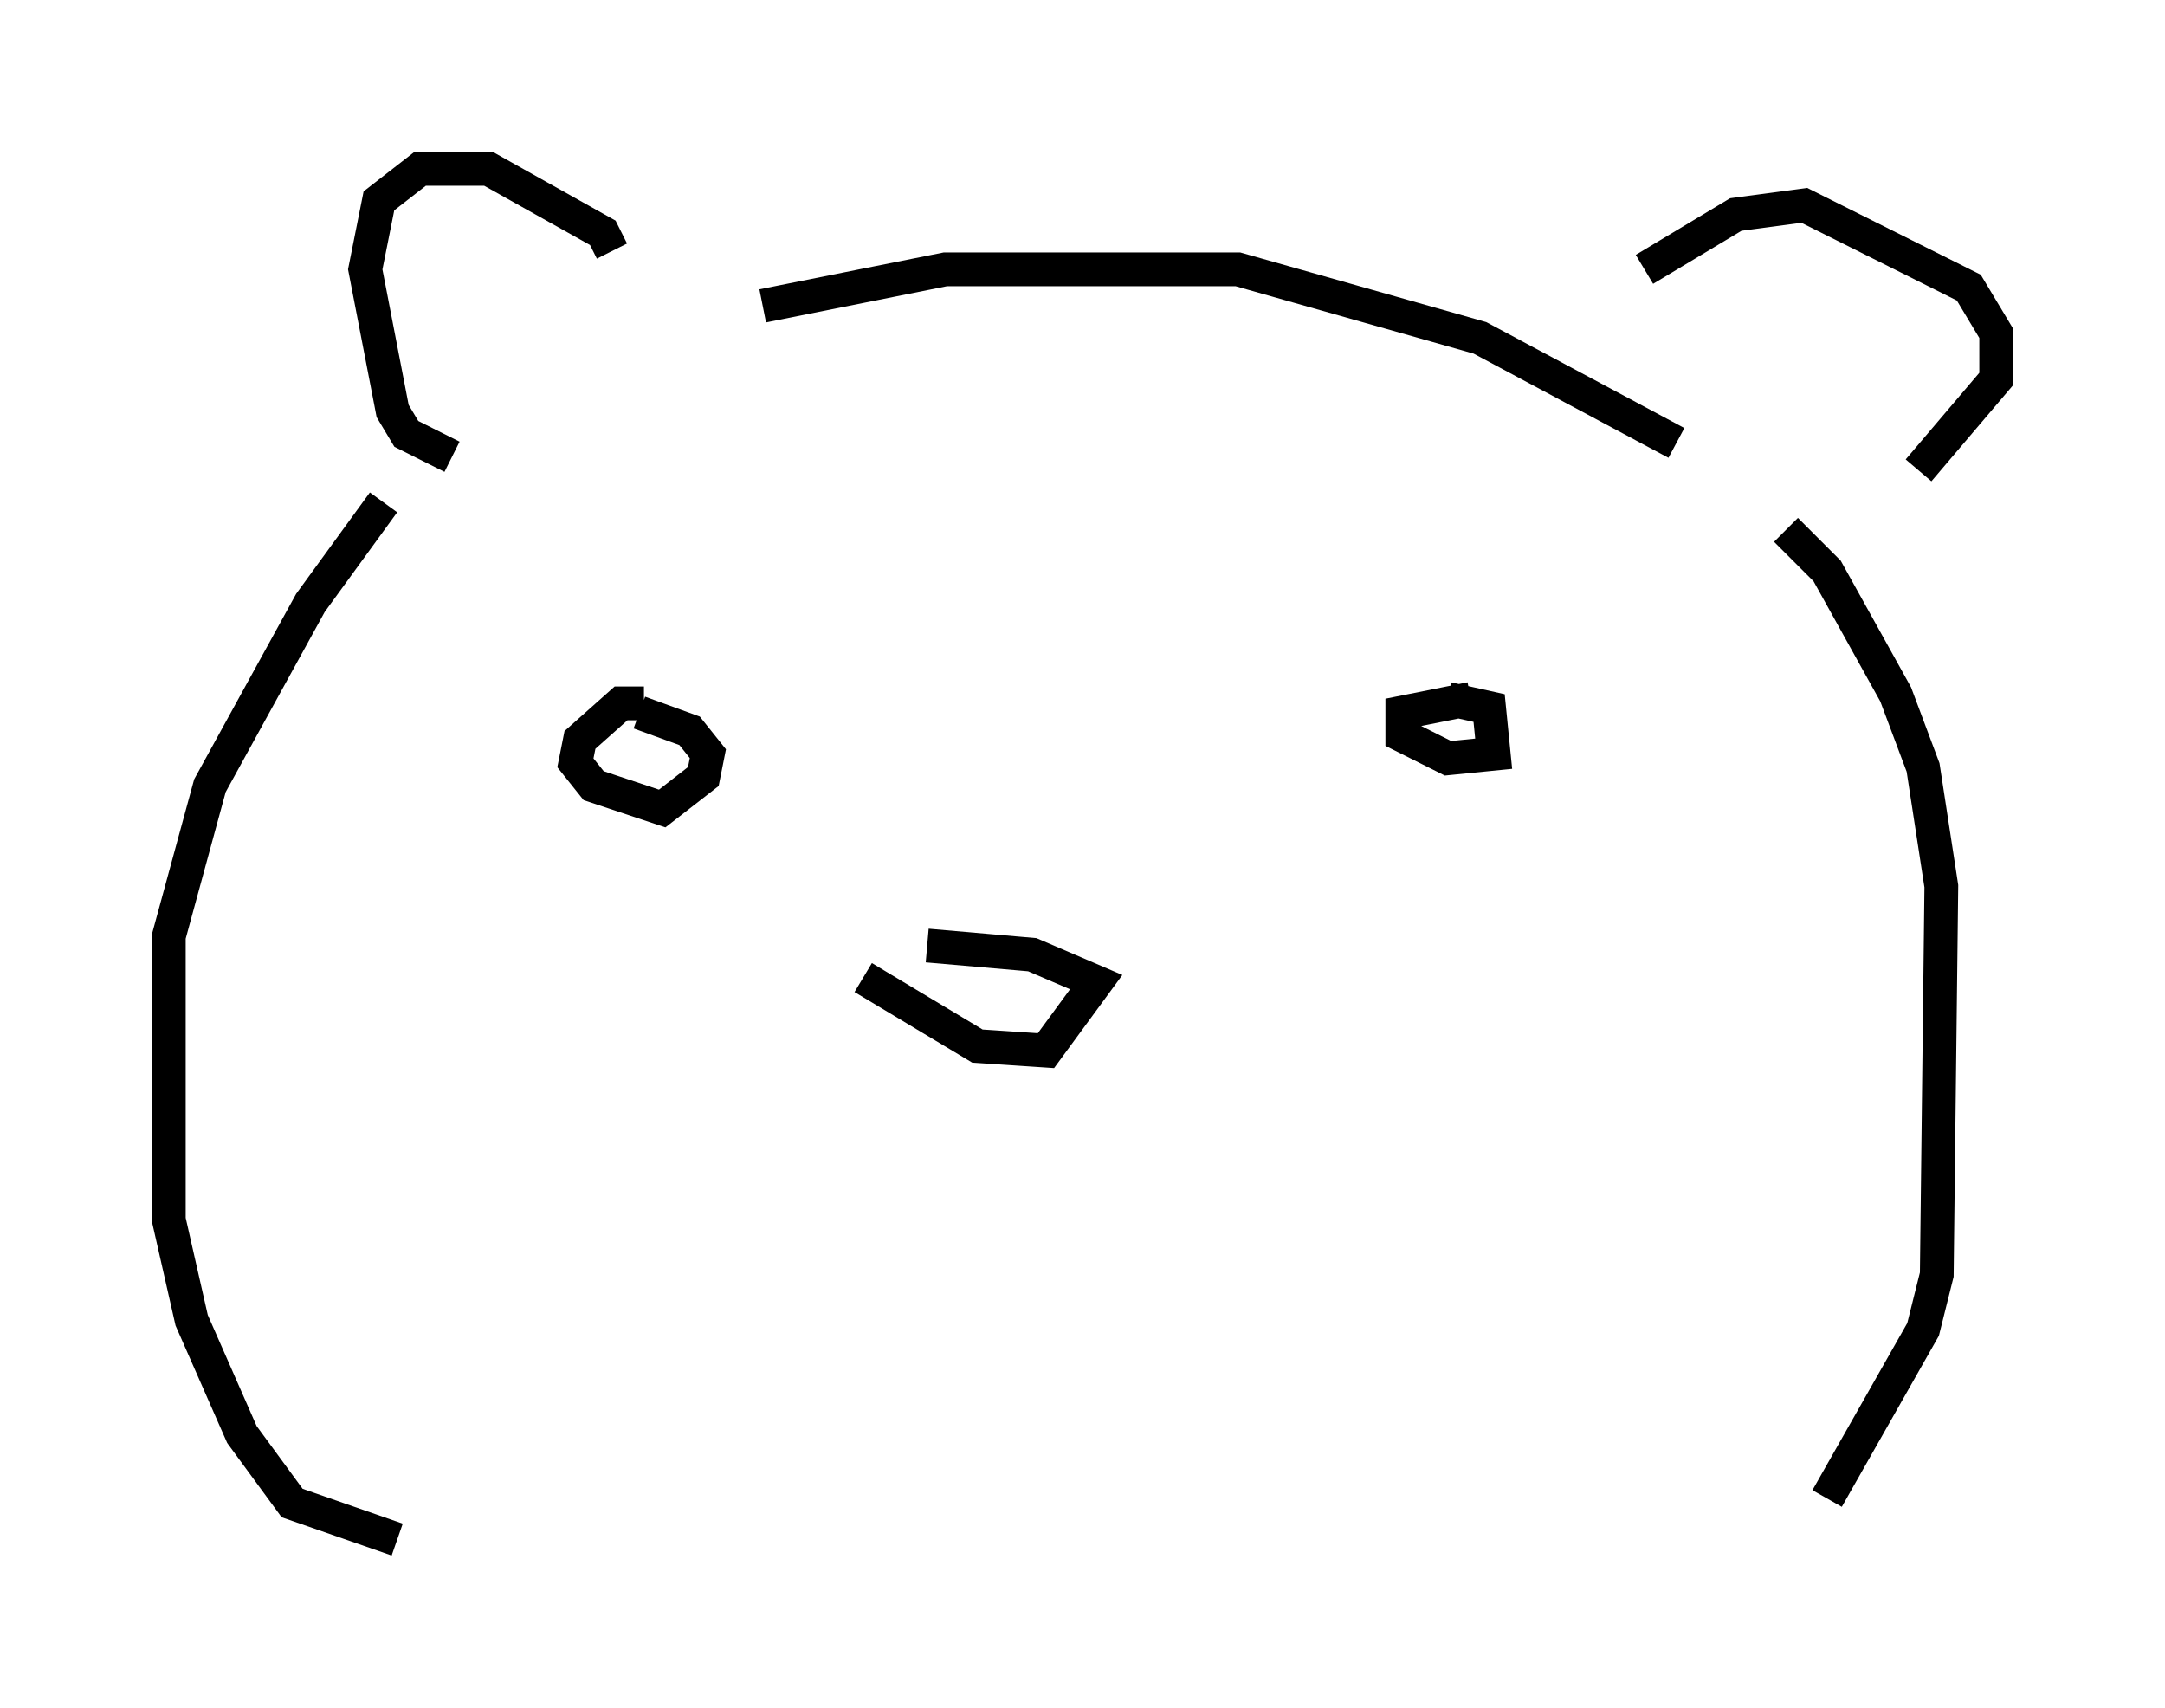 <?xml version="1.0" encoding="utf-8" ?>
<svg baseProfile="full" height="50.595" version="1.1" width="64.127" xmlns="http://www.w3.org/2000/svg" xmlns:ev="http://www.w3.org/2001/xml-events" xmlns:xlink="http://www.w3.org/1999/xlink"><defs /><rect fill="white" height="50.595" width="64.127" x="0" y="0" /><path d="M14.066, 12.442 m-2.706, 2.436 l-2.165, 2.977 -2.977, 5.413 l-1.218, 4.465 0.0, 8.39 l0.677, 2.977 1.488, 3.383 l1.488, 2.03 3.112, 1.083 m41.136, -29.905 l1.218, 1.218 2.03, 3.654 l0.812, 2.165 0.541, 3.518 l-0.135, 11.502 -0.406, 1.624 l-2.842, 5.007 m-40.73, -30.852 l-1.353, -0.677 -0.406, -0.677 l-0.812, -4.195 0.406, -2.03 l1.218, -0.947 2.03, 0.0 l3.383, 1.894 0.271, 0.541 m30.582, 0.541 l2.706, -1.624 2.03, -0.271 l4.871, 2.436 0.812, 1.353 l0.0, 1.353 -2.3, 2.706 m-7.172, -0.812 l-5.819, -3.112 -7.172, -2.03 l-8.66, 0.0 -5.413, 1.083 m2.977, 19.892 l3.383, 2.03 2.03, 0.135 l1.488, -2.03 -1.894, -0.812 l-3.112, -0.271 m-8.39, -7.172 l-0.677, 0.0 -1.218, 1.083 l-0.135, 0.677 0.541, 0.677 l2.03, 0.677 1.218, -0.947 l0.135, -0.677 -0.541, -0.677 l-1.488, -0.541 m24.628, -0.406 l-2.03, 0.406 0.0, 0.677 l1.353, 0.677 1.353, -0.135 l-0.135, -1.353 -1.218, -0.271 " fill="none" stroke="black" stroke-width="1" /></svg>